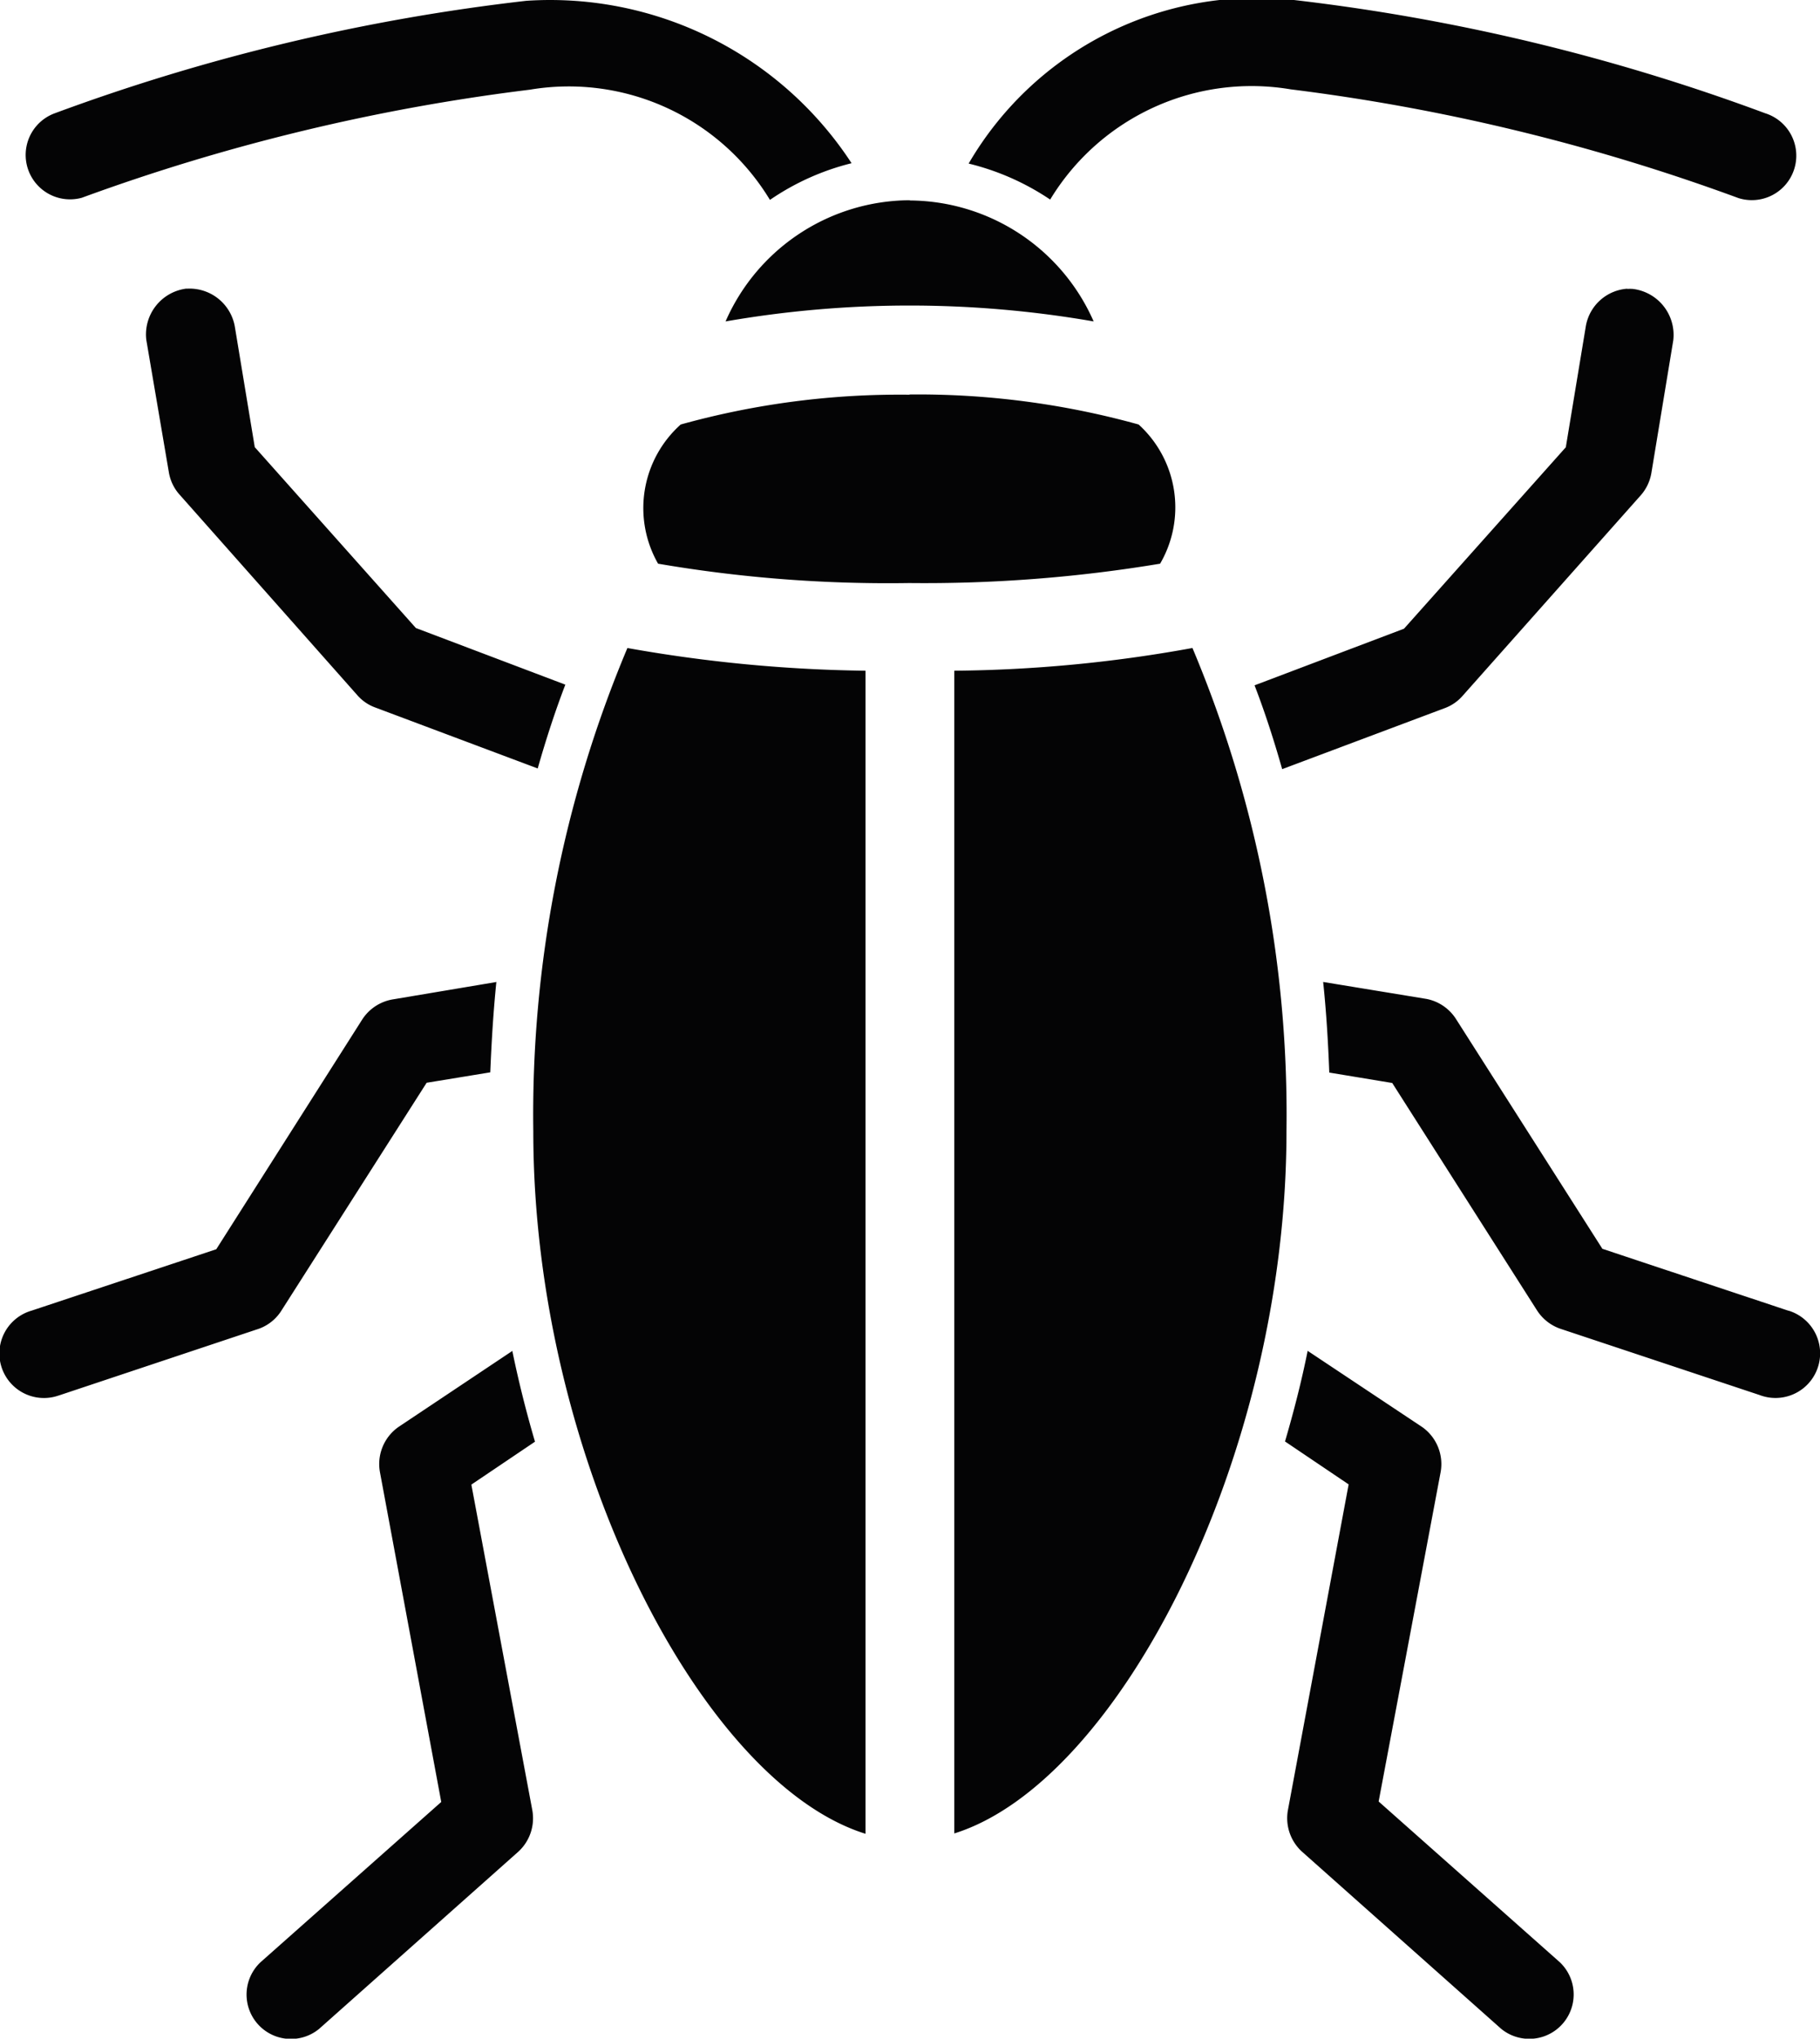 <svg xmlns="http://www.w3.org/2000/svg" xmlns:xlink="http://www.w3.org/1999/xlink" width="16.074" height="18"
     viewBox="0 0 16.074 18">
    <defs>
        <clipPath id="clip-path">
            <rect id="Rectangle_270" data-name="Rectangle 270" width="16.074" height="18" fill="none"/>
        </clipPath>
    </defs>
    <g id="Group_546" data-name="Group 546" transform="translate(0 0)">
        <g id="Group_545" data-name="Group 545" transform="translate(0 0)" clip-path="url(#clip-path)">
            <path id="Path_564" data-name="Path 564"
                  d="M4.649.007A17.814,17.814,0,0,0,.484,1a.392.392,0,0,0,.239.746A17.816,17.816,0,0,1,4.679.792,2.076,2.076,0,0,1,6.8,1.765a2.216,2.216,0,0,1,.721-.324A3.18,3.18,0,0,0,4.649.007M8.554,1.444a2.235,2.235,0,0,1,.721.318A2.08,2.08,0,0,1,11.4.789a17.8,17.8,0,0,1,3.954.96A.392.392,0,0,0,15.59,1a17.829,17.829,0,0,0-4.162-1A2.945,2.945,0,0,0,8.555,1.444Zm-.52.324a1.785,1.785,0,0,0-1.626,1.07,9.486,9.486,0,0,1,3.251,0A1.785,1.785,0,0,0,8.035,1.77Zm-6.387.78A.408.408,0,0,0,1.292,3v0l.2,1.174a.392.392,0,0,0,.1.2L3.154,6.136a.383.383,0,0,0,.153.108l1.442.541c.073-.256.152-.5.244-.74l-1.32-.5L2.25,3.948l-.177-1.07a.406.406,0,0,0-.425-.329m12.725,0a.4.4,0,0,0-.367.33l-.177,1.07L12.4,5.551l-1.32.5c.092.238.172.487.244.74l1.442-.541a.387.387,0,0,0,.153-.108l1.565-1.761a.4.4,0,0,0,.1-.2l.194-1.175a.409.409,0,0,0-.357-.455.418.418,0,0,0-.052,0Zm-6.338.936a7.223,7.223,0,0,0-2.023.263.99.99,0,0,0-.2,1.229,12.038,12.038,0,0,0,2.217.171,12.691,12.691,0,0,0,2.217-.171.988.988,0,0,0-.19-1.229,7.284,7.284,0,0,0-2.026-.265ZM5.541,5.722A10.619,10.619,0,0,0,4.71,9.991c0,2.873,1.481,5.747,2.934,6.2V5.922a12.817,12.817,0,0,1-2.1-.2Zm4.987,0a12.247,12.247,0,0,1-2.1.2V16.188c1.453-.454,2.934-3.327,2.934-6.2a10.618,10.618,0,0,0-.831-4.268ZM4.386,8.67l-.911.153A.4.4,0,0,0,3.2,9l-1.29,2.03-1.631.542a.393.393,0,1,0,.218.756l.032-.01,1.76-.587a.394.394,0,0,0,.2-.165L3.768,9.56l.562-.092c.011-.266.027-.535.054-.8Zm7.3,0c.028.266.044.536.054.8l.556.092,1.277,2.005a.4.4,0,0,0,.208.165l1.759.585a.394.394,0,0,0,.282-.736.219.219,0,0,0-.032-.01l-1.638-.545L12.861,9A.4.4,0,0,0,12.6,8.82ZM4.526,11.927,3.518,12.6a.4.4,0,0,0-.162.4l.541,2.91L2.3,17.326a.392.392,0,0,0,.519.587l1.76-1.565a.4.4,0,0,0,.122-.367l-.538-2.873.562-.379c-.077-.261-.144-.528-.2-.8Zm7.023,0c-.054.27-.124.541-.2.8l.562.379-.536,2.874a.4.4,0,0,0,.122.367l1.76,1.565a.392.392,0,0,0,.519-.587l-1.6-1.419L12.723,13a.4.4,0,0,0-.162-.4Z"
                  transform="translate(0 0)" fill="#040405"/>
        </g>
    </g>
</svg>
